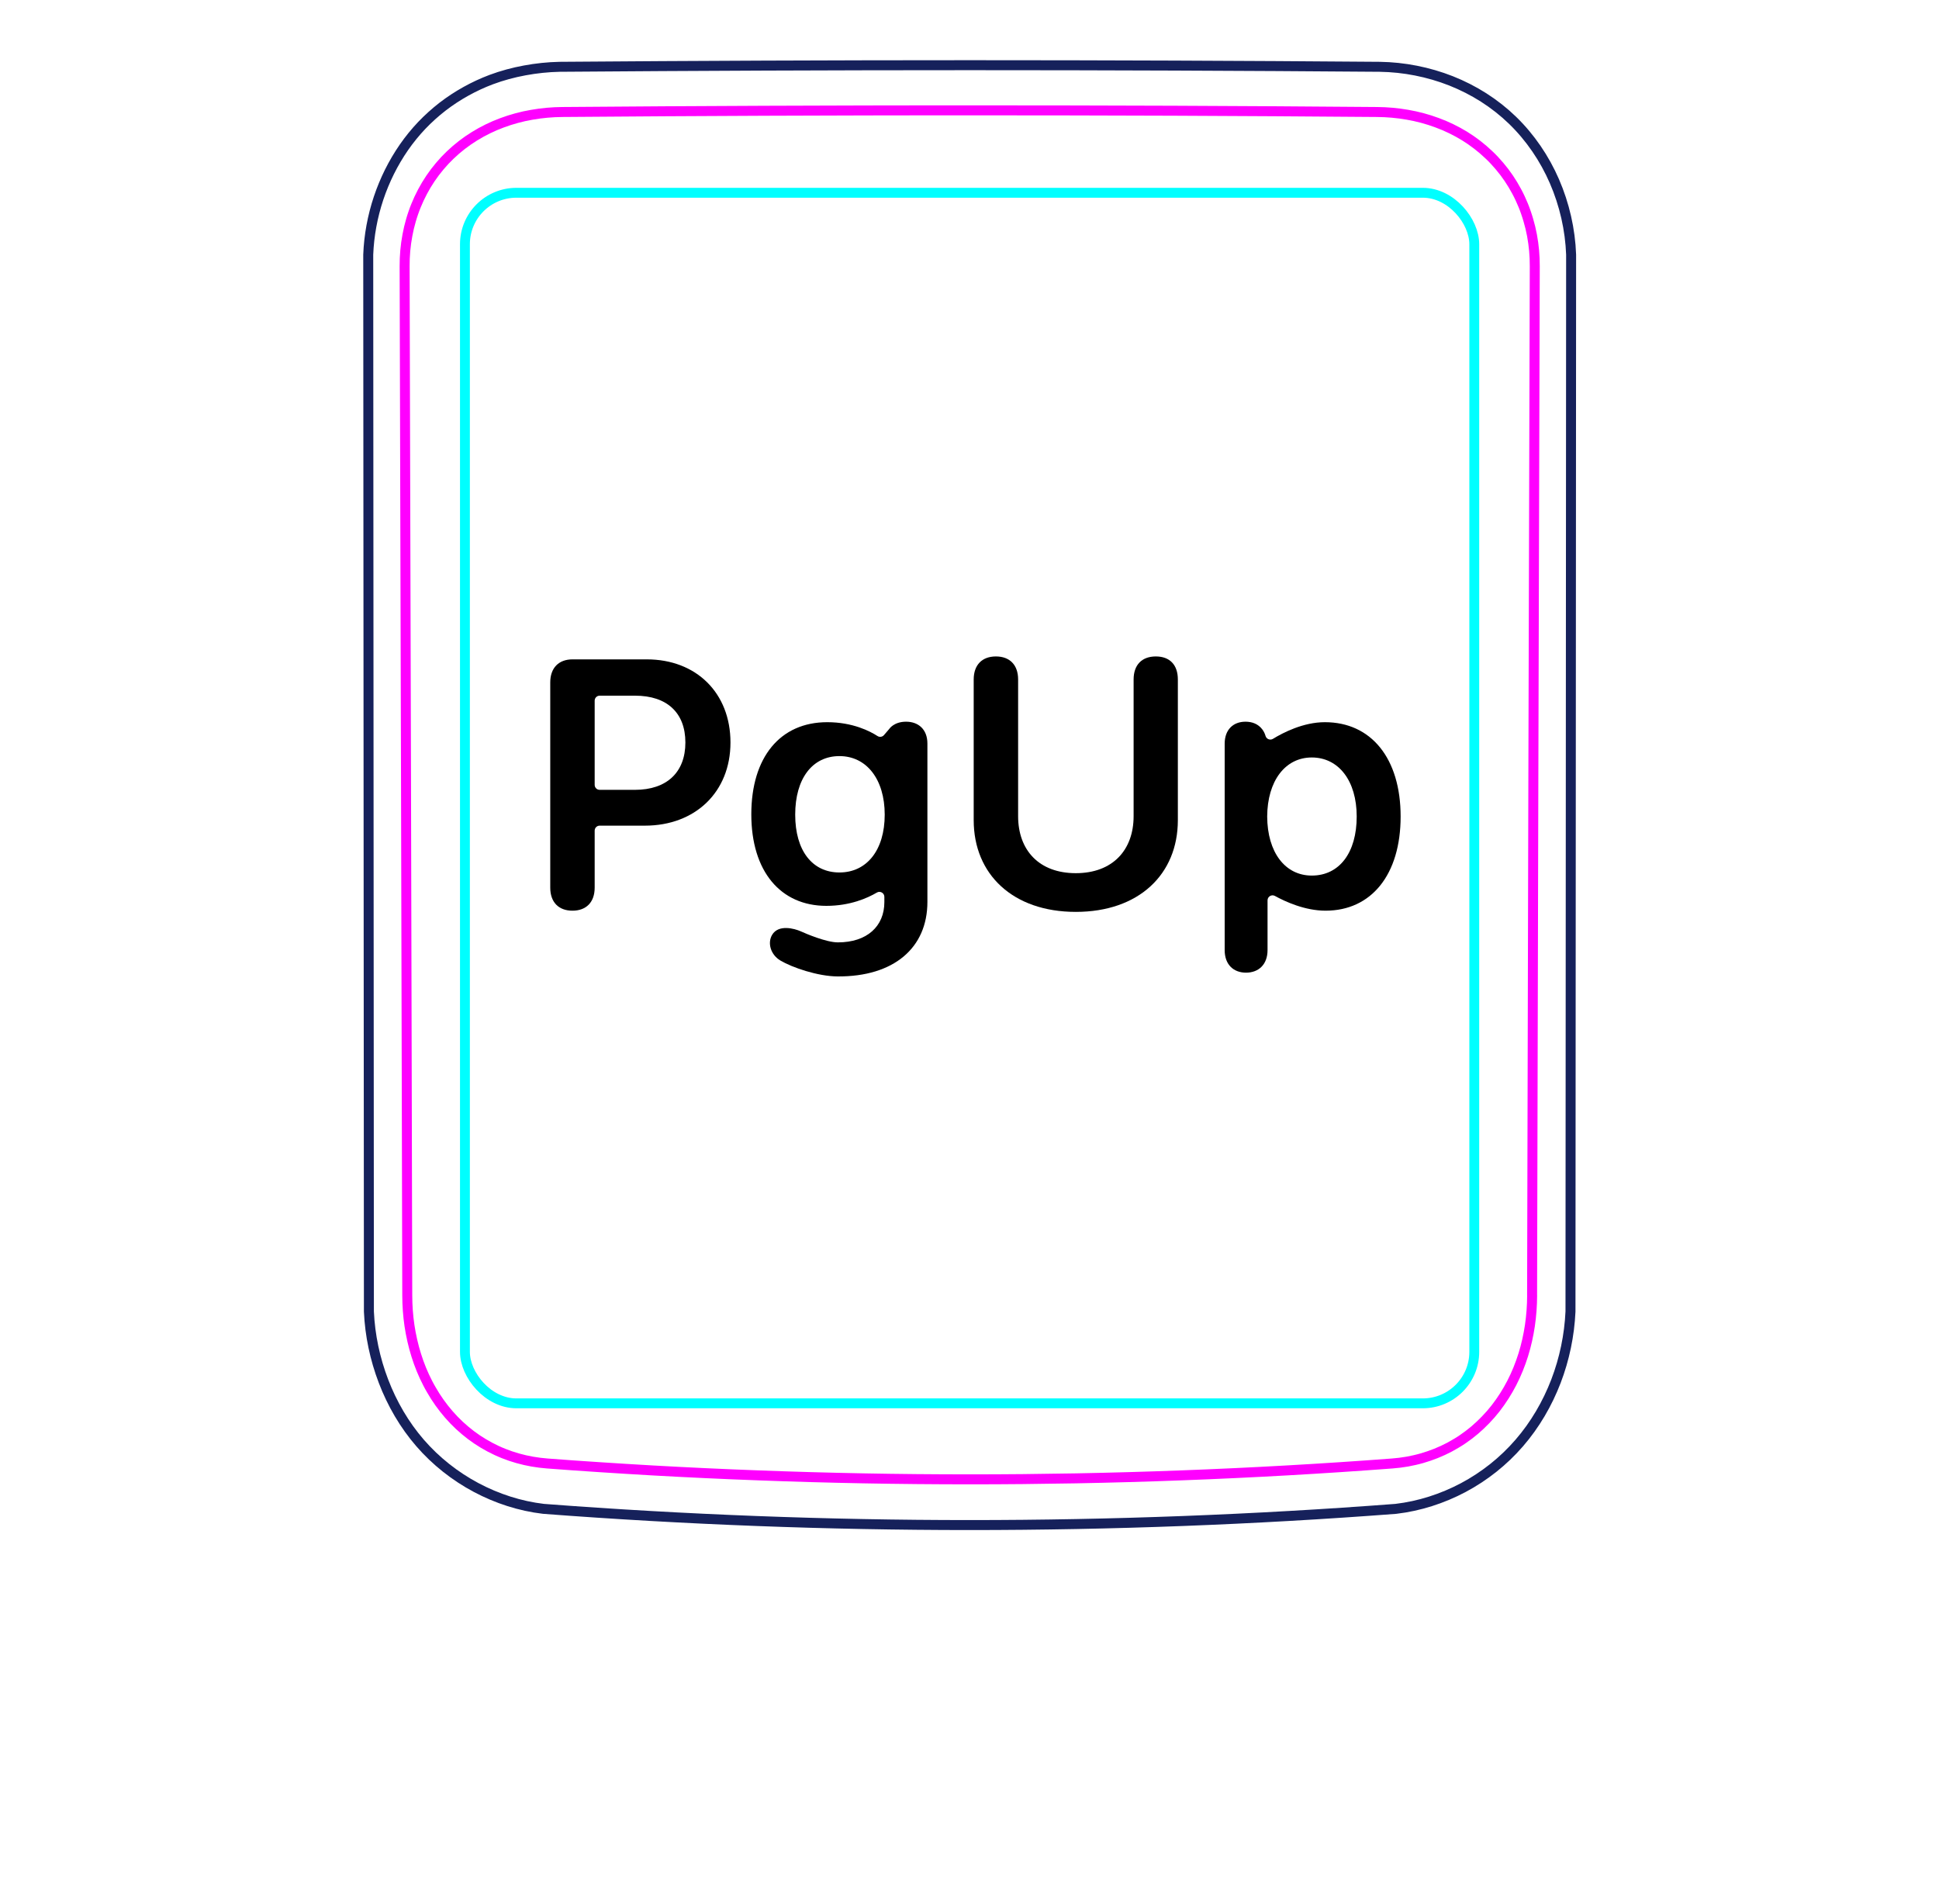 <svg width="55" height="54" viewBox="0 0 55 54" fill="none" xmlns="http://www.w3.org/2000/svg">
<path d="M11.916 40.933C11.47 40.419 11.122 39.819 10.878 39.181C10.636 38.549 10.494 37.878 10.464 37.206L10.445 7.223C10.466 6.682 10.566 6.139 10.738 5.623C10.824 5.365 10.928 5.115 11.048 4.873C11.168 4.633 11.305 4.4 11.458 4.179C11.61 3.96 11.779 3.752 11.963 3.558C12.146 3.366 12.344 3.188 12.554 3.025C12.763 2.864 12.985 2.719 13.215 2.591C13.445 2.463 13.684 2.352 13.93 2.259C14.084 2.202 14.242 2.15 14.402 2.107C14.562 2.063 14.724 2.027 14.886 1.997C15.049 1.967 15.213 1.943 15.377 1.926C15.542 1.909 15.708 1.898 15.874 1.895C19.751 1.865 23.628 1.849 27.505 1.849C31.382 1.849 35.26 1.864 39.137 1.895C39.823 1.905 40.517 2.041 41.159 2.294C41.481 2.422 41.791 2.579 42.083 2.765C42.376 2.952 42.651 3.168 42.901 3.41C43.406 3.899 43.811 4.495 44.092 5.143C44.377 5.801 44.539 6.513 44.565 7.223L44.547 37.206C44.516 37.877 44.377 38.549 44.135 39.181C43.89 39.819 43.54 40.418 43.094 40.933C42.65 41.447 42.108 41.878 41.506 42.198C40.911 42.514 40.258 42.723 39.595 42.801C31.547 43.414 23.464 43.414 15.416 42.801C14.752 42.723 14.1 42.512 13.506 42.196C12.903 41.875 12.361 41.446 11.916 40.933Z" stroke="#16215B" stroke-width="0.283" stroke-miterlimit="10"/>
<rect x="13.188" y="5.468" width="28.63" height="34.34" rx="1.46" stroke="#00FFFF" stroke-width="0.28"/>
<path d="M43.459 36.749C43.458 37.036 43.437 37.32 43.396 37.601C43.354 37.881 43.293 38.158 43.208 38.431C43.186 38.5 43.164 38.568 43.139 38.636C43.115 38.703 43.089 38.771 43.062 38.838C43.008 38.971 42.948 39.101 42.883 39.228C42.752 39.482 42.599 39.723 42.422 39.951C42.378 40.007 42.331 40.063 42.284 40.118C42.237 40.172 42.188 40.224 42.139 40.276C42.041 40.379 41.936 40.476 41.829 40.568C41.72 40.66 41.607 40.746 41.489 40.826C41.43 40.866 41.37 40.905 41.308 40.941C41.247 40.978 41.184 41.014 41.121 41.048C40.868 41.182 40.604 41.287 40.332 41.365C40.263 41.385 40.194 41.402 40.125 41.418C40.055 41.434 39.985 41.448 39.915 41.461C39.773 41.486 39.632 41.503 39.489 41.514C37.505 41.664 35.516 41.776 33.518 41.851C32.519 41.889 31.517 41.917 30.514 41.936C30.013 41.945 29.509 41.952 29.008 41.957C28.506 41.962 28.005 41.964 27.503 41.964C25.498 41.964 23.497 41.927 21.499 41.851C20.5 41.814 19.5 41.767 18.504 41.711C18.006 41.682 17.508 41.652 17.011 41.619C16.514 41.587 16.017 41.552 15.522 41.514C15.237 41.492 14.958 41.444 14.686 41.367C14.55 41.329 14.416 41.283 14.283 41.23C14.217 41.204 14.152 41.175 14.086 41.145C14.022 41.115 13.957 41.083 13.895 41.05C13.644 40.917 13.408 40.759 13.191 40.575C13.136 40.529 13.082 40.481 13.03 40.433C12.978 40.383 12.926 40.332 12.876 40.281C12.777 40.178 12.683 40.07 12.595 39.958C12.507 39.846 12.424 39.729 12.347 39.609C12.309 39.549 12.272 39.488 12.236 39.425C12.199 39.363 12.165 39.3 12.132 39.236C11.999 38.98 11.892 38.715 11.807 38.443C11.764 38.307 11.727 38.168 11.695 38.028C11.679 37.958 11.664 37.888 11.651 37.817C11.638 37.746 11.625 37.676 11.615 37.605C11.573 37.321 11.553 37.036 11.552 36.749C11.53 27.017 11.505 17.284 11.477 7.552C11.476 7.255 11.502 6.963 11.556 6.675C11.582 6.531 11.616 6.389 11.657 6.248C11.678 6.177 11.699 6.107 11.724 6.037C11.748 5.968 11.773 5.899 11.801 5.832C11.911 5.561 12.047 5.305 12.209 5.064C12.25 5.004 12.292 4.945 12.336 4.886C12.38 4.828 12.426 4.771 12.473 4.715C12.567 4.603 12.666 4.497 12.771 4.397C12.98 4.197 13.208 4.02 13.457 3.866C13.706 3.712 13.967 3.585 14.239 3.484C14.375 3.433 14.514 3.389 14.654 3.351C14.726 3.332 14.797 3.314 14.868 3.298C14.939 3.282 15.012 3.268 15.084 3.256C15.372 3.205 15.664 3.179 15.959 3.177C17.872 3.161 19.791 3.15 21.717 3.142C22.68 3.137 23.645 3.135 24.611 3.133C25.094 3.132 25.576 3.131 26.06 3.131C26.542 3.13 27.026 3.13 27.508 3.13C29.439 3.13 31.365 3.134 33.29 3.141C34.253 3.145 35.214 3.15 36.175 3.156C37.137 3.162 38.095 3.169 39.052 3.177C39.347 3.179 39.637 3.205 39.923 3.255C40.208 3.304 40.488 3.379 40.763 3.481C40.832 3.506 40.9 3.533 40.968 3.562C41.035 3.591 41.101 3.621 41.167 3.653C41.298 3.717 41.425 3.786 41.548 3.862C41.793 4.014 42.022 4.19 42.233 4.392C42.287 4.442 42.339 4.494 42.388 4.547C42.438 4.6 42.486 4.655 42.533 4.71C42.627 4.821 42.715 4.936 42.796 5.056C42.877 5.176 42.952 5.3 43.02 5.428C43.055 5.493 43.088 5.558 43.119 5.625C43.15 5.692 43.18 5.76 43.208 5.828C43.235 5.896 43.262 5.965 43.285 6.035C43.309 6.105 43.332 6.175 43.352 6.246C43.394 6.387 43.428 6.53 43.455 6.674C43.509 6.962 43.535 7.255 43.534 7.552C43.506 17.284 43.48 27.017 43.458 36.749" stroke="#FF00FF" stroke-width="0.283" stroke-miterlimit="10" stroke-linecap="round" stroke-linejoin="round"/>
<path d="M18.347 18.704H16.238C15.847 18.704 15.608 18.948 15.608 19.358V25.179C15.608 25.594 15.847 25.833 16.238 25.833C16.628 25.833 16.868 25.594 16.868 25.179V23.563C16.868 23.484 16.931 23.421 17.009 23.421H18.293C19.719 23.421 20.72 22.469 20.72 21.062C20.72 19.656 19.748 18.704 18.347 18.704ZM18.01 22.405H17.009C16.931 22.405 16.868 22.342 16.868 22.264V19.876C16.868 19.798 16.931 19.734 17.009 19.734H18.015C18.918 19.734 19.441 20.218 19.441 21.062C19.441 21.907 18.914 22.405 18.01 22.405H18.01Z" fill="black"/>
<path d="M30.515 25.867C28.732 25.867 27.619 24.803 27.619 23.265V19.275C27.619 18.86 27.858 18.621 28.249 18.621C28.64 18.621 28.879 18.86 28.879 19.275V23.152C28.879 24.114 29.47 24.769 30.515 24.769C31.56 24.769 32.155 24.114 32.155 23.152V19.275C32.155 18.86 32.39 18.621 32.785 18.621C33.181 18.621 33.41 18.86 33.41 19.275V23.265C33.41 24.803 32.302 25.867 30.515 25.867H30.515Z" fill="black"/>
<path d="M25.701 20.472C25.354 20.472 25.224 20.677 25.224 20.677L25.074 20.852C25.028 20.906 24.949 20.917 24.889 20.878C24.688 20.748 24.195 20.486 23.464 20.486C22.131 20.486 21.311 21.478 21.311 23.099C21.311 24.72 22.141 25.696 23.44 25.696C24.116 25.696 24.61 25.474 24.872 25.319C24.966 25.263 25.085 25.331 25.085 25.441V25.589C25.085 26.277 24.592 26.732 23.767 26.732C23.434 26.732 22.849 26.48 22.722 26.422C22.53 26.336 22.08 26.216 21.901 26.519C21.765 26.749 21.858 27.081 22.136 27.247C22.471 27.446 23.2 27.695 23.757 27.698C25.354 27.708 26.306 26.888 26.306 25.584V21.092C26.306 20.691 26.052 20.472 25.701 20.472L25.701 20.472ZM23.811 24.749C23.044 24.749 22.556 24.134 22.556 23.109C22.556 22.083 23.044 21.448 23.811 21.448C24.578 21.448 25.095 22.103 25.095 23.109C25.095 24.114 24.587 24.749 23.811 24.749Z" fill="black"/>
<path d="M37.58 20.486C36.966 20.486 36.391 20.785 36.108 20.958C36.028 21.007 35.924 20.967 35.897 20.876C35.88 20.816 35.851 20.751 35.805 20.69C35.688 20.536 35.518 20.472 35.329 20.472C34.982 20.472 34.738 20.696 34.738 21.097V26.951C34.738 27.361 34.987 27.591 35.344 27.591C35.7 27.591 35.954 27.361 35.954 26.951V25.54C35.954 25.432 36.07 25.363 36.164 25.415C36.456 25.576 37.013 25.833 37.6 25.833C38.898 25.833 39.729 24.813 39.729 23.162C39.729 21.512 38.894 20.486 37.58 20.486V20.486ZM37.209 24.837C36.452 24.837 35.949 24.178 35.944 23.162C35.949 22.156 36.452 21.487 37.209 21.487C37.966 21.487 38.483 22.142 38.483 23.162C38.483 24.183 37.995 24.837 37.209 24.837Z" fill="black"/>
</svg>
